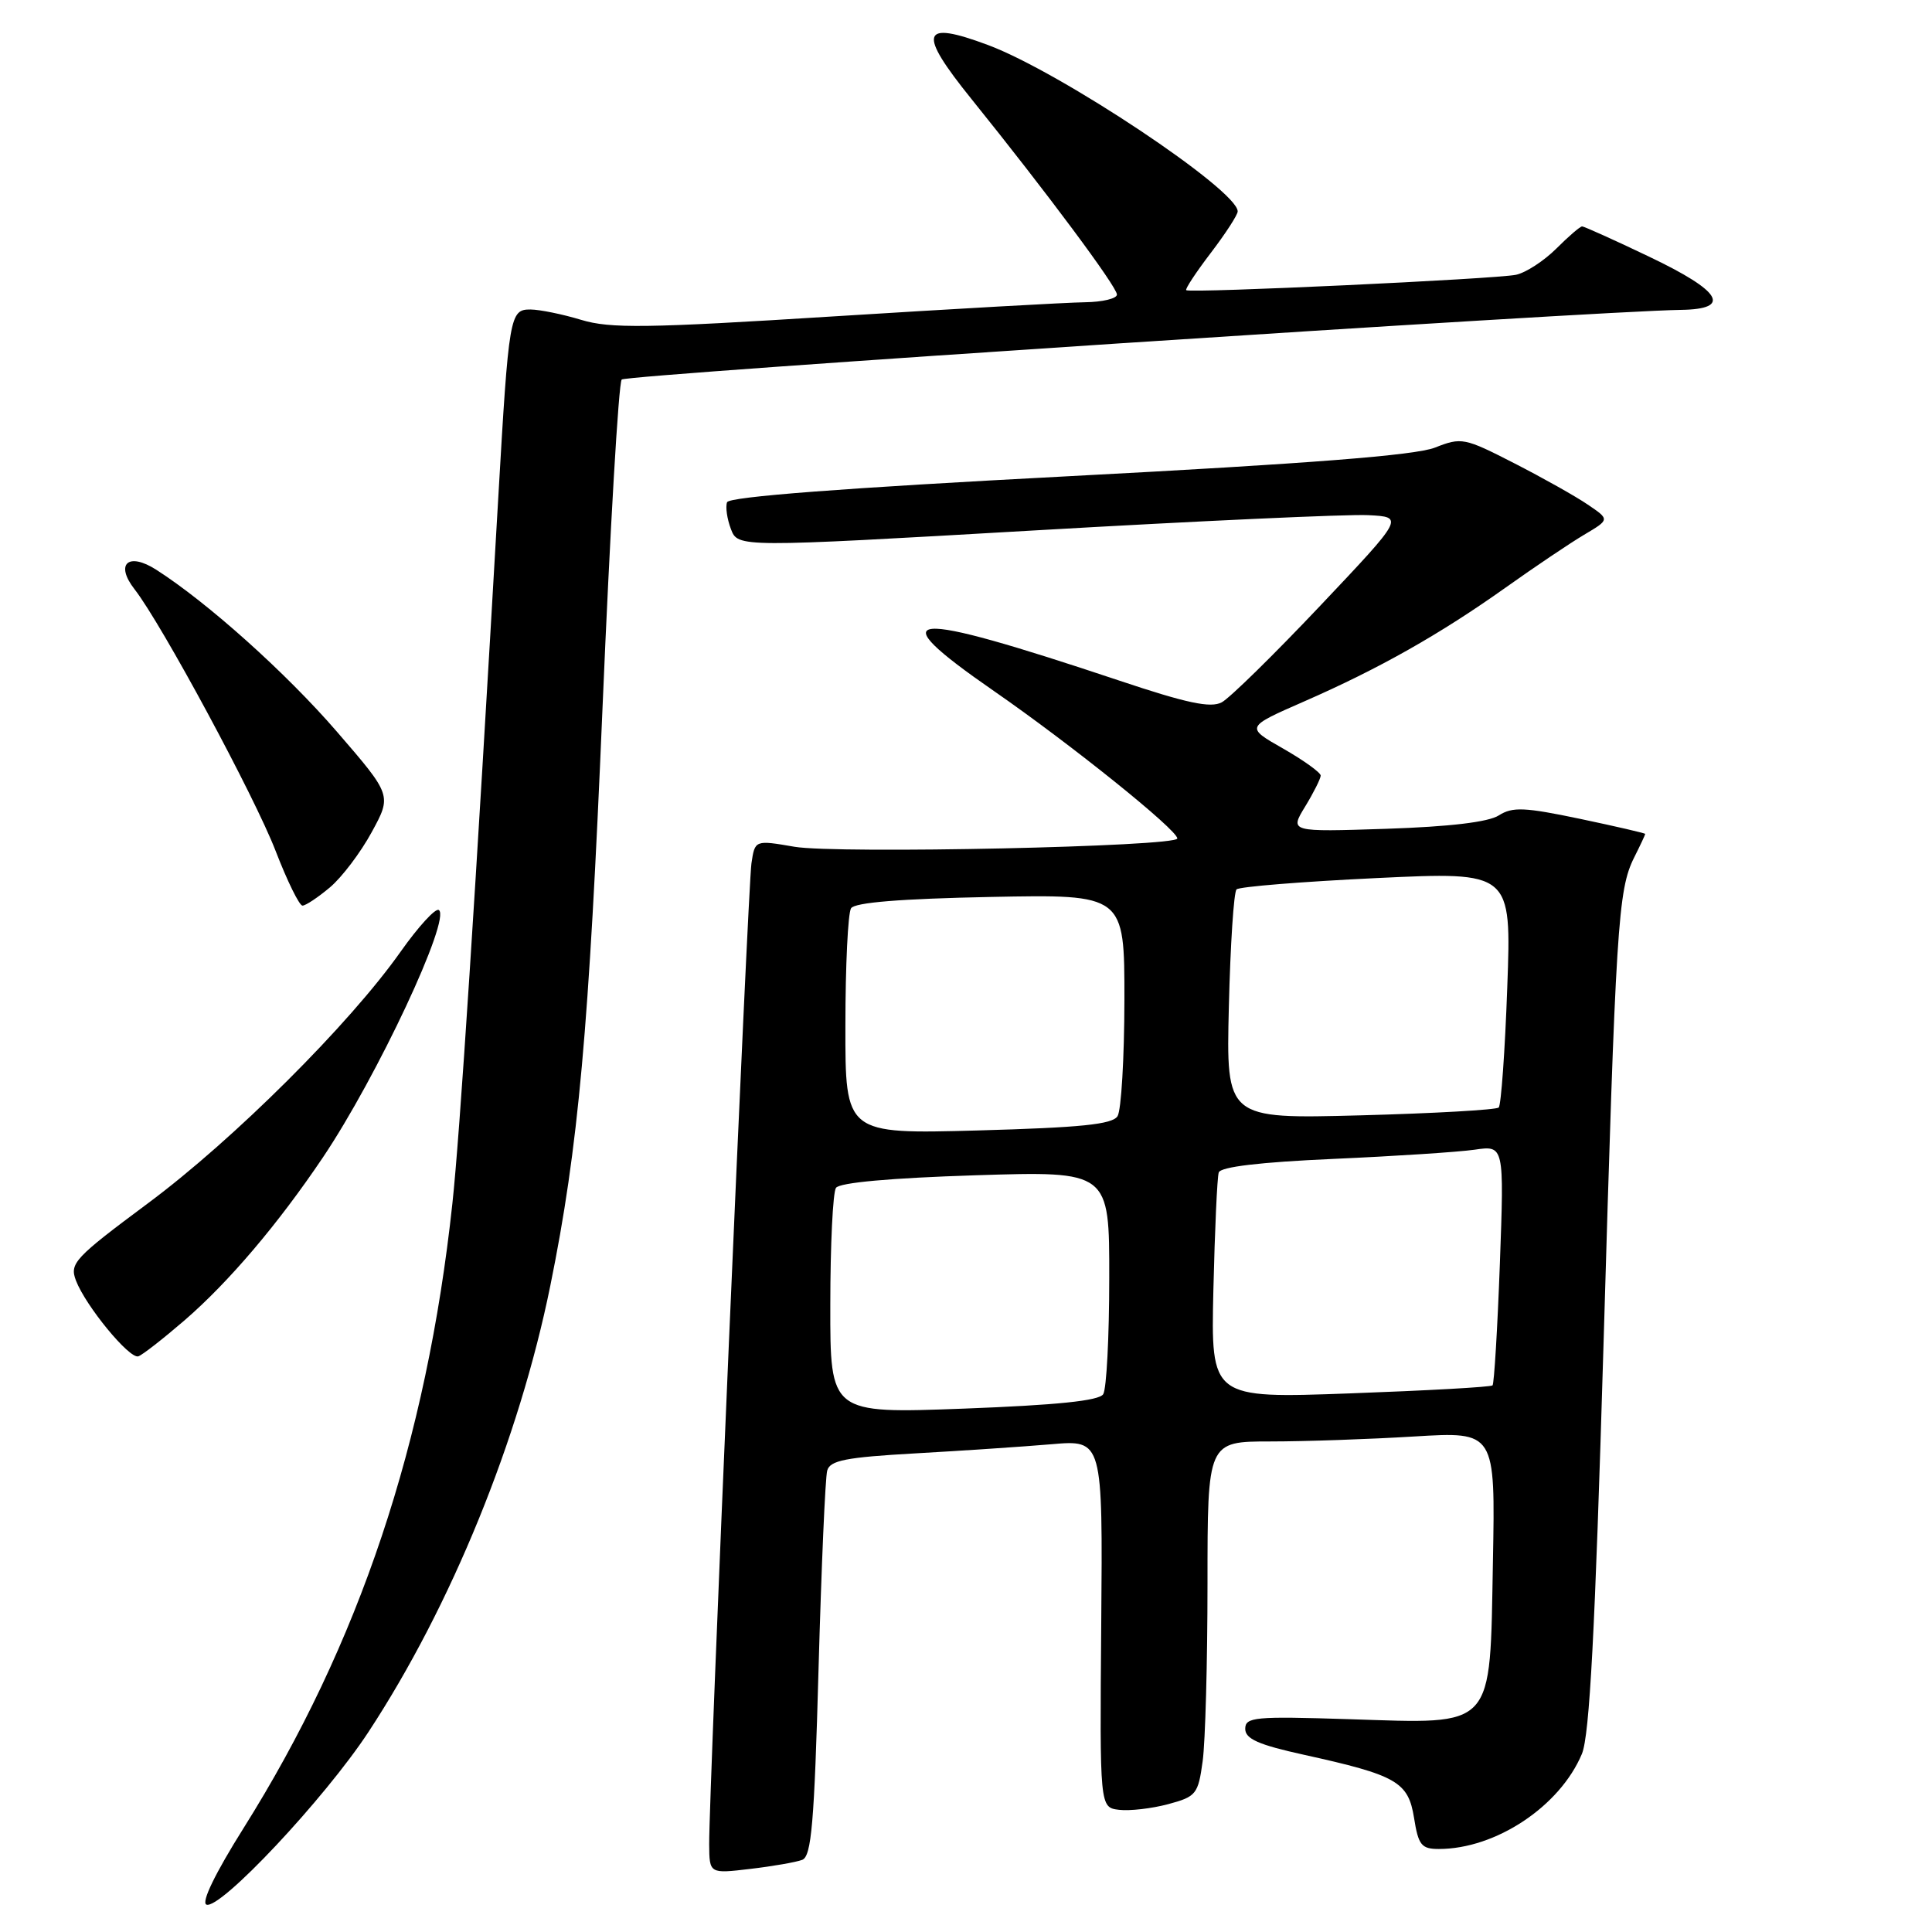 <?xml version="1.0" encoding="UTF-8" standalone="no"?>
<!DOCTYPE svg PUBLIC "-//W3C//DTD SVG 1.1//EN" "http://www.w3.org/Graphics/SVG/1.1/DTD/svg11.dtd" >
<svg xmlns="http://www.w3.org/2000/svg" xmlns:xlink="http://www.w3.org/1999/xlink" version="1.1" viewBox="0 0 256 256">
 <g >
 <path fill="currentColor"
d=" M 48.82 229.50 C 59.78 212.81 68.78 190.74 72.92 170.36 C 76.64 152.04 78.04 136.54 79.84 93.72 C 80.83 70.24 81.97 50.70 82.38 50.29 C 83.02 49.64 211.14 41.22 222.75 41.06 C 229.53 40.96 228.12 38.59 218.56 34.03 C 213.92 31.81 209.90 30.00 209.64 30.00 C 209.37 30.00 207.83 31.33 206.21 32.95 C 204.58 34.57 202.19 36.13 200.88 36.41 C 198.28 36.97 157.70 38.87 157.18 38.45 C 157.01 38.31 158.47 36.09 160.43 33.52 C 162.39 30.95 164.00 28.47 164.00 28.01 C 164.00 25.20 140.53 9.56 130.93 5.97 C 122.01 2.64 121.53 4.20 128.74 13.14 C 138.67 25.46 148.00 38.00 148.00 39.03 C 148.00 39.56 146.09 40.02 143.75 40.05 C 141.41 40.08 126.45 40.92 110.50 41.92 C 85.61 43.49 80.86 43.55 77.00 42.38 C 74.53 41.63 71.51 41.02 70.30 41.01 C 67.55 41.00 67.42 41.72 66.02 66.00 C 62.99 118.66 60.92 150.52 59.94 159.50 C 56.53 191.14 47.59 217.86 32.27 242.24 C 28.53 248.19 26.64 252.08 27.35 252.37 C 29.15 253.10 43.01 238.35 48.82 229.50 Z  M 106.30 246.44 C 107.52 245.97 107.90 241.57 108.46 221.19 C 108.84 207.61 109.35 195.76 109.61 194.86 C 109.98 193.51 112.08 193.10 121.28 192.58 C 127.45 192.23 135.57 191.69 139.31 191.37 C 146.12 190.78 146.12 190.78 145.92 215.14 C 145.72 239.50 145.72 239.50 148.28 239.81 C 149.69 239.98 152.62 239.64 154.79 239.06 C 158.51 238.06 158.76 237.74 159.36 233.36 C 159.71 230.81 160.00 220.23 160.00 209.86 C 160.00 191.00 160.00 191.00 168.34 191.00 C 172.93 191.00 181.51 190.70 187.41 190.34 C 198.14 189.69 198.14 189.69 197.82 206.93 C 197.40 229.35 198.25 228.42 178.75 227.80 C 166.25 227.40 165.00 227.52 165.00 229.08 C 165.00 230.41 166.75 231.19 172.75 232.51 C 185.09 235.23 186.60 236.09 187.37 240.89 C 187.94 244.49 188.35 245.00 190.65 245.00 C 198.20 245.00 206.70 239.35 209.61 232.40 C 210.63 229.95 211.35 216.23 212.47 178.31 C 214.10 122.49 214.39 117.93 216.53 113.63 C 217.34 112.02 218.00 110.61 218.00 110.50 C 218.00 110.40 214.11 109.50 209.36 108.50 C 202.01 106.96 200.42 106.89 198.61 108.04 C 197.23 108.93 192.10 109.54 183.69 109.82 C 170.88 110.24 170.88 110.24 172.94 106.87 C 174.07 105.02 174.99 103.17 175.00 102.77 C 175.00 102.37 172.76 100.76 170.02 99.19 C 165.03 96.35 165.03 96.35 172.77 92.96 C 182.74 88.60 190.77 84.06 199.50 77.86 C 203.35 75.12 208.03 71.97 209.90 70.86 C 213.31 68.84 213.31 68.84 210.40 66.87 C 208.81 65.78 204.41 63.31 200.64 61.38 C 194.04 58.00 193.66 57.92 190.14 59.31 C 187.55 60.33 173.57 61.43 141.63 63.10 C 111.82 64.66 96.62 65.82 96.34 66.55 C 96.11 67.16 96.34 68.76 96.85 70.10 C 97.78 72.55 97.78 72.55 137.14 70.28 C 158.79 69.03 178.65 68.12 181.28 68.26 C 186.06 68.50 186.06 68.50 174.93 80.27 C 168.81 86.74 162.94 92.50 161.89 93.06 C 160.42 93.85 157.26 93.18 148.24 90.16 C 119.82 80.67 116.37 80.95 131.68 91.55 C 141.93 98.65 156.00 109.96 156.00 111.10 C 156.00 112.19 110.93 113.16 105.27 112.20 C 100.03 111.30 100.03 111.30 99.57 114.40 C 99.10 117.62 93.93 237.55 93.97 244.39 C 94.00 248.28 94.00 248.28 99.41 247.64 C 102.39 247.29 105.49 246.75 106.30 246.44 Z  M 24.43 174.97 C 30.31 169.89 36.83 162.21 42.77 153.39 C 49.97 142.69 59.83 121.63 58.14 120.58 C 57.69 120.31 55.43 122.79 53.10 126.08 C 46.33 135.69 30.95 151.01 19.62 159.43 C 9.86 166.69 9.20 167.40 10.06 169.67 C 11.35 173.05 17.16 180.11 18.33 179.72 C 18.86 179.55 21.61 177.40 24.43 174.97 Z  M 43.72 117.58 C 45.30 116.25 47.79 112.96 49.25 110.27 C 51.92 105.38 51.92 105.38 44.63 96.94 C 37.91 89.17 27.53 79.86 20.70 75.49 C 16.99 73.12 15.21 74.72 17.83 78.08 C 21.43 82.70 33.74 105.54 36.52 112.75 C 38.06 116.74 39.66 120.00 40.08 120.00 C 40.50 120.00 42.14 118.91 43.72 117.58 Z  M 110.02 172.91 C 110.02 164.98 110.36 158.00 110.77 157.40 C 111.23 156.70 118.01 156.09 129.25 155.73 C 147.00 155.17 147.00 155.17 146.98 169.34 C 146.98 177.13 146.62 184.06 146.18 184.74 C 145.63 185.61 140.06 186.18 127.70 186.65 C 110.00 187.31 110.00 187.31 110.02 172.91 Z  M 160.78 170.90 C 160.97 162.98 161.28 155.99 161.49 155.36 C 161.73 154.61 166.97 153.99 176.68 153.56 C 184.83 153.20 193.26 152.65 195.40 152.34 C 199.31 151.77 199.31 151.77 198.74 167.47 C 198.42 176.11 197.98 183.35 197.77 183.57 C 197.55 183.79 189.06 184.26 178.91 184.63 C 160.45 185.30 160.45 185.30 160.78 170.90 Z  M 112.02 135.89 C 112.02 127.97 112.36 120.98 112.77 120.35 C 113.26 119.58 119.34 119.09 131.25 118.85 C 149.00 118.50 149.00 118.50 148.99 132.50 C 148.98 140.20 148.57 147.13 148.08 147.90 C 147.39 148.99 143.20 149.41 129.60 149.79 C 112.00 150.27 112.00 150.27 112.02 135.89 Z  M 162.83 133.38 C 163.03 125.20 163.48 118.21 163.85 117.85 C 164.21 117.49 172.55 116.82 182.39 116.35 C 200.28 115.50 200.28 115.50 199.72 130.83 C 199.42 139.27 198.90 146.43 198.59 146.75 C 198.27 147.06 190.01 147.53 180.24 147.79 C 162.47 148.26 162.47 148.26 162.83 133.38 Z "/>
</g>
</svg>